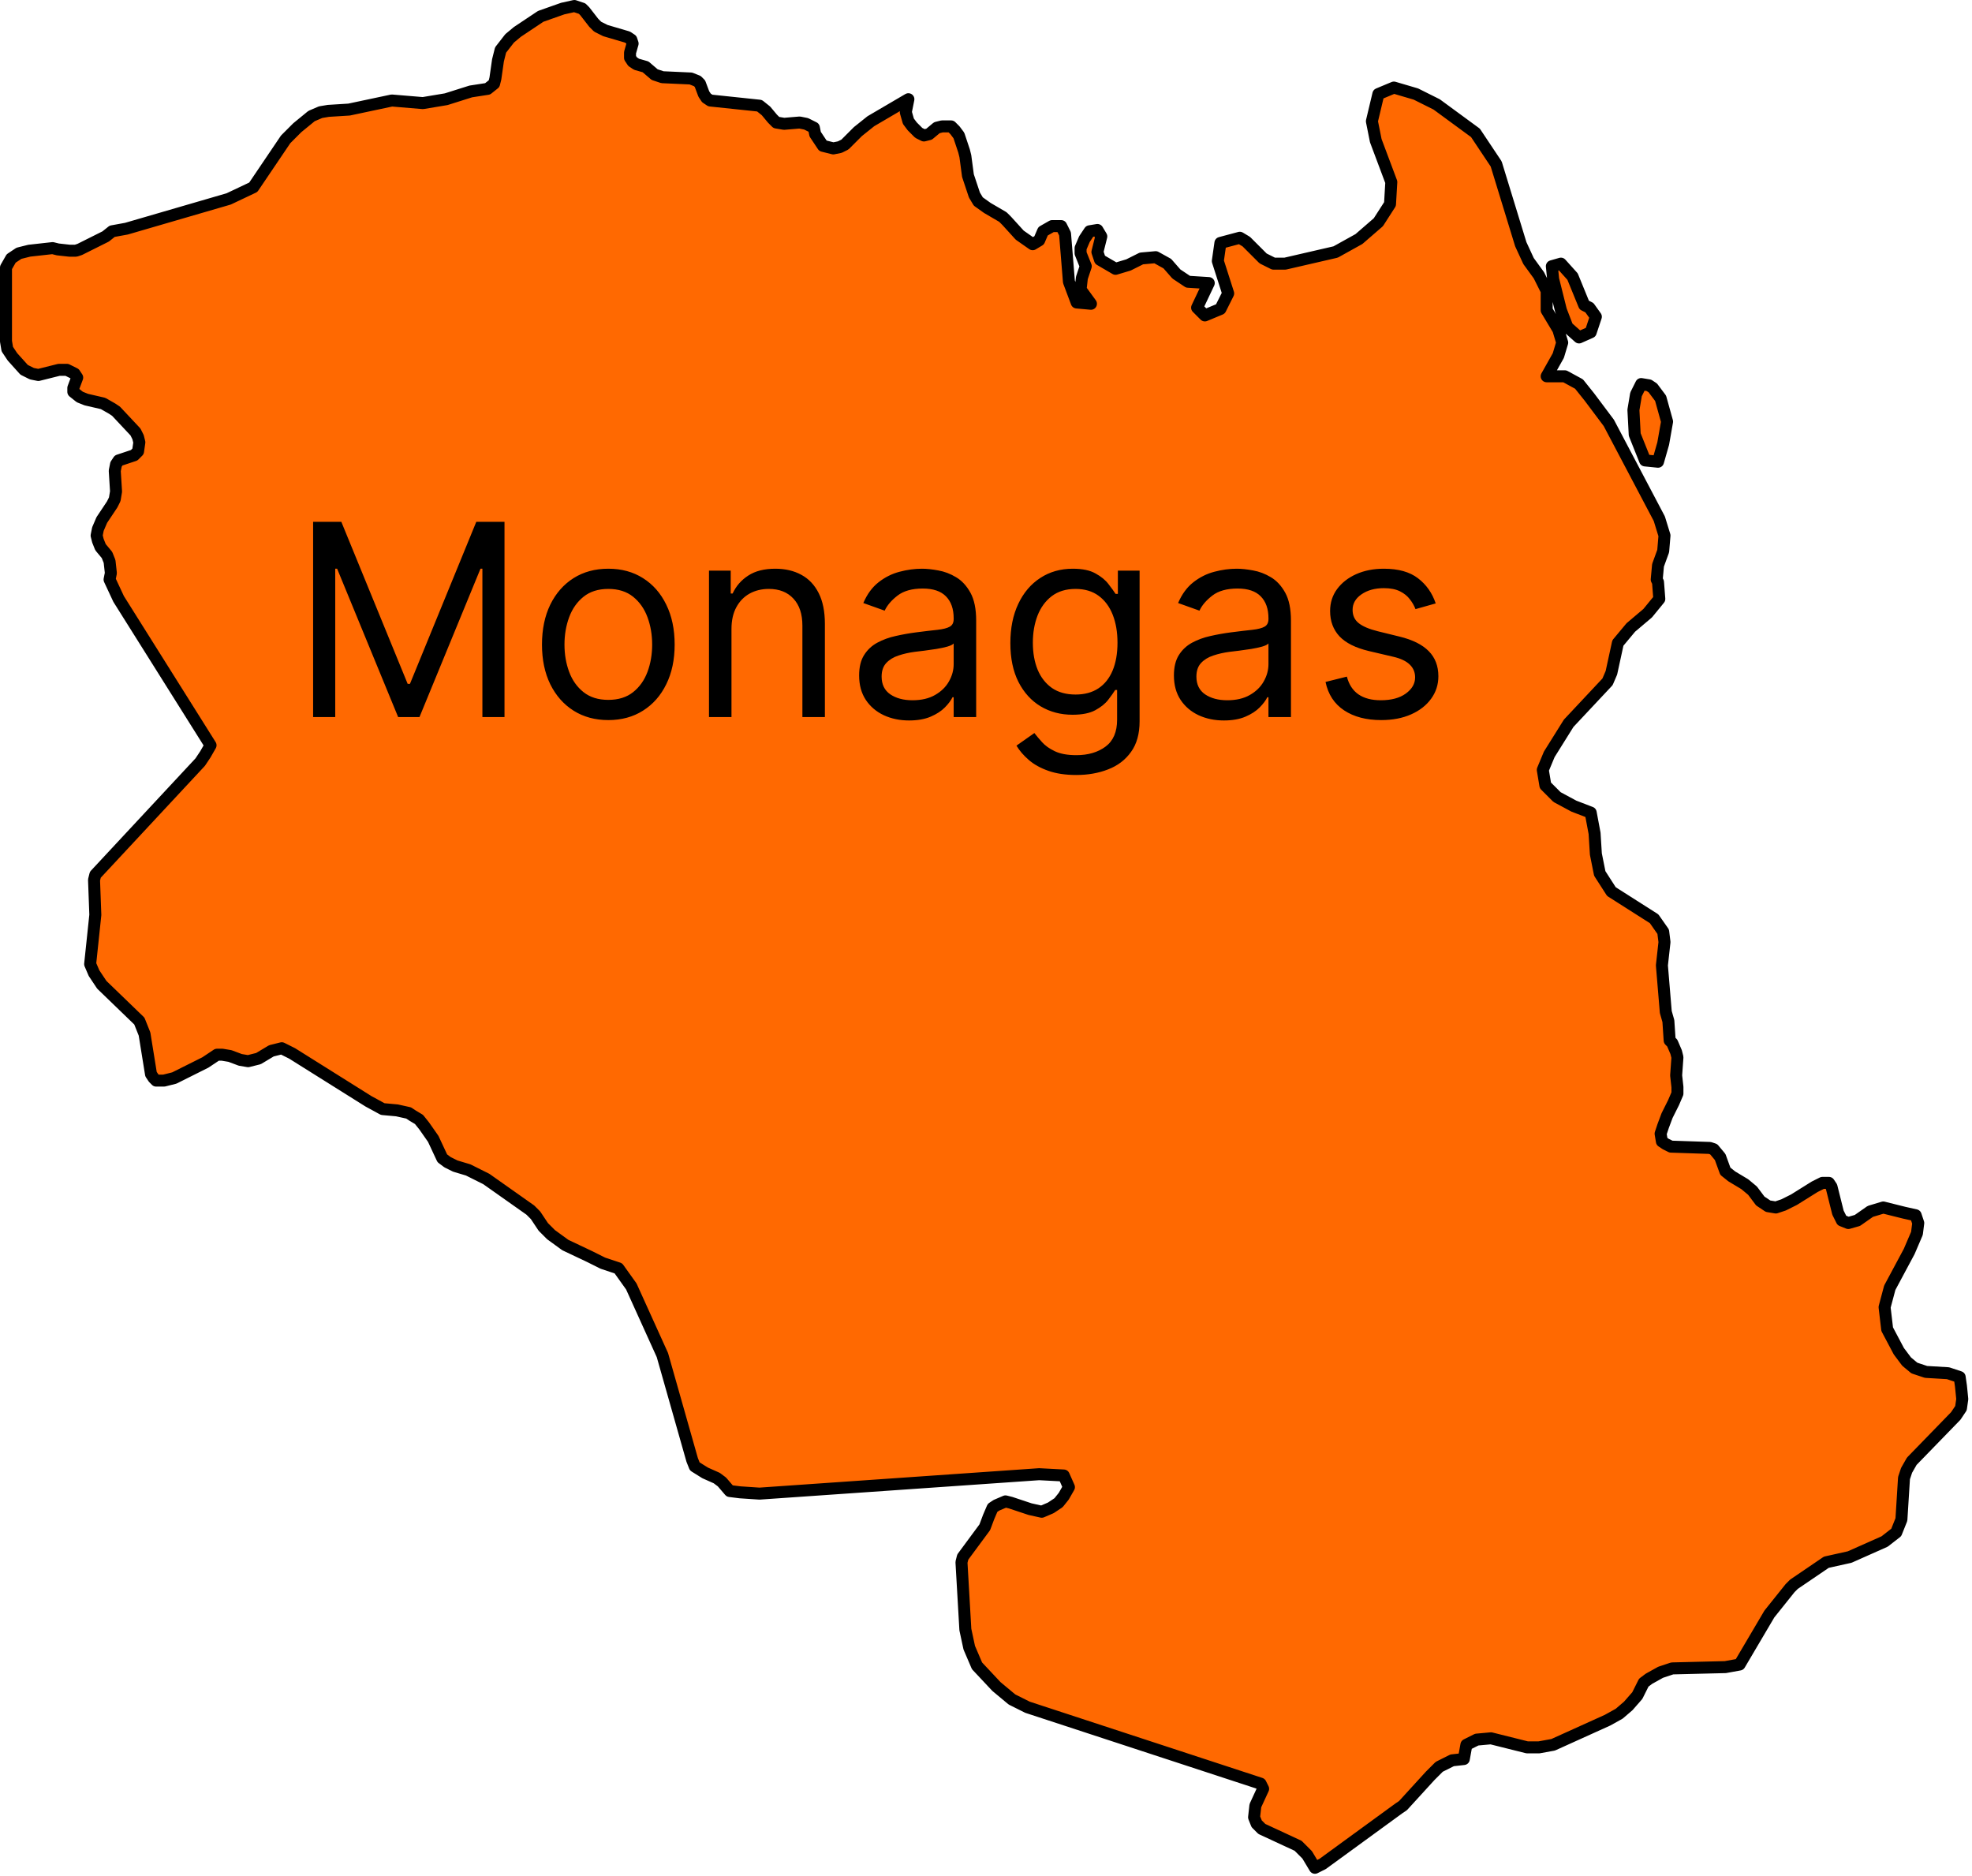<svg width="329" height="313" viewBox="0 0 329 313" fill="none" xmlns="http://www.w3.org/2000/svg">
<path d="M277.48 74L276.616 77.024L274.456 76.808L272.728 72.488L272.512 68.385L272.944 65.793L273.808 64.065L275.104 64.281L275.752 64.713L277.048 66.441L278.128 70.329L277.48 74ZM265.384 55.426L263.44 56.29L261.496 54.562L260.416 51.755L259.12 46.571L258.904 44.411L260.416 43.979L262.36 46.139L264.304 50.891L265.168 51.323L266.248 52.834L265.384 55.426ZM167.32 36.204L167.968 36.852L170.128 39.228L172.288 40.74L173.368 40.092L174.016 38.58L175.528 37.716H177.04L177.688 39.012L178.336 47.003L179.632 50.459L182.008 50.675L180.28 48.299L180.496 46.355L181.144 44.411L180.28 42.252V41.388L180.928 39.876L181.792 38.58L183.088 38.364L183.736 39.444L183.088 42.036L183.52 43.331L186.112 44.843L188.272 44.195L190.432 43.115L192.808 42.9L194.752 43.979L196.264 45.707L198.208 47.003L201.664 47.219L199.72 51.323L201.016 52.618L203.608 51.539L204.904 48.947L203.176 43.547L203.608 40.524L206.848 39.66L207.928 40.308L210.736 43.115L212.464 43.979H214.408L222.832 42.036L226.72 39.876L229.96 37.068L231.904 34.044L232.12 30.373L229.528 23.462L228.88 20.222L229.96 15.687L232.552 14.607L236.224 15.687L239.68 17.414L246.16 22.166L249.616 27.349L253.72 40.74L255.016 43.547L256.744 45.923L258.04 48.515V51.755L259.984 54.994L260.632 57.154L259.984 59.314L258.04 62.77H261.064L263.44 64.065L265.168 66.225L268.408 70.545L276.832 86.527L277.696 89.335L277.48 91.926L276.616 94.302L276.4 96.678L276.616 97.11L276.832 99.918L274.888 102.293L272.08 104.669L269.92 107.261L268.84 112.228L268.192 113.74L261.712 120.651L258.472 125.835L257.392 128.426L257.824 131.018L259.768 132.962L262.576 134.474L265.384 135.554L266.032 139.009L266.248 142.465L266.896 145.705L268.84 148.728L275.968 153.264L277.48 155.424L277.696 157.151L277.264 161.039L277.912 168.814L278.344 170.326L278.56 173.566L278.992 173.998L279.64 175.51L279.856 176.373L279.64 179.397L279.856 181.341V182.421L279.208 183.933L278.128 186.092L277.48 187.82L277.048 189.116L277.264 190.412L277.912 190.844L278.776 191.276L285.256 191.492L285.904 191.708L286.984 193.004L287.848 195.379L288.928 196.243L291.088 197.539L292.384 198.619L293.68 200.347L294.976 201.211L296.272 201.427L297.568 200.995L299.296 200.131L302.752 197.971L304.048 197.323H305.128L305.56 197.971L306.64 202.291L307.288 203.587L308.368 204.018L309.88 203.587L312.04 202.075L314.2 201.427L316.792 202.075L317.656 202.291L319.6 202.723L320.032 204.018L319.816 205.746L318.52 208.77L315.28 214.817L314.416 218.057L314.848 221.729L316.792 225.4L318.088 227.128L319.384 228.208L321.328 228.856L325 229.072L326.944 229.72L327.16 231.232L327.376 233.391L327.16 234.903L326.296 236.199L318.952 243.758L318.088 245.27L317.656 246.566L317.224 253.477L316.36 255.637L314.416 257.149L308.584 259.741L304.696 260.604L299.296 264.276L298.648 264.924L295.192 269.243L290.224 277.667L287.848 278.099L278.992 278.315L277.048 278.962L275.104 280.042L274.24 280.69L273.16 282.85L271.648 284.578L270.136 285.874L268.192 286.954L259.12 291.057L256.744 291.489H254.8L248.752 289.977L246.376 290.193L244.648 291.057L244.216 293.433L242.272 293.649L240.112 294.729L238.6 296.241L234.064 301.208L233.416 301.64L220.672 310.927L219.376 311.575L218.08 309.415L216.568 307.903L210.52 305.096L209.656 304.232L209.224 303.152L209.44 301.208L210.736 298.4L210.304 297.537L171.424 284.794L168.832 283.498L166.24 281.338L163 277.883L161.704 274.859L161.056 271.835L160.408 260.604L160.624 259.741L164.296 254.773L164.944 253.045L165.592 251.533L166.24 251.101L167.752 250.454L168.616 250.67L171.856 251.749L173.8 252.181L175.312 251.533L176.608 250.67L177.472 249.59L178.336 248.078L177.472 246.134L173.368 245.918L126.712 249.158L123.472 248.942L121.744 248.726L120.448 247.214L119.584 246.566L117.64 245.702L115.912 244.622L115.48 243.542L110.512 226.048L105.328 214.601L103.168 211.578L100.576 210.714L98.416 209.634L94.312 207.69L91.936 205.962L90.64 204.666L89.344 202.723L88.48 201.859L81.136 196.675L78.112 195.163L75.952 194.515L74.656 193.868L73.792 193.22L72.28 189.98L70.768 187.82L69.904 186.74L68.824 186.092L68.176 185.66L66.232 185.228L63.856 185.012L61.48 183.717L48.736 175.725L47.008 174.862L45.28 175.294L43.12 176.589L42.256 176.805L41.392 177.021L40.096 176.805L38.368 176.157L37.072 175.941H36.208L34.264 177.237L29.08 179.829L27.352 180.261H26.056L25.624 179.829L25.192 179.181L24.112 172.486L23.248 170.326L16.984 164.279L15.688 162.335L15.04 160.823L15.904 152.616L15.688 146.785L15.904 145.921L33.4 127.131L34.264 125.835L35.128 124.323L19.792 99.918L18.28 96.678L18.496 95.598L18.28 93.654L17.848 92.574L16.768 91.278L16.336 90.199L16.12 89.335L16.336 88.255L16.984 86.743L18.712 84.151L19.144 83.287L19.36 81.991L19.144 78.536L19.36 77.456L19.792 76.808L20.44 76.592L22.384 75.944L23.032 75.296L23.248 73.784L23.032 72.92L22.6 72.056L19.36 68.601L18.712 68.169L17.2 67.305L14.392 66.657L13.312 66.225L12.232 65.361V64.713L12.88 62.985L12.448 62.337L11.152 61.69H9.856L6.4 62.553L5.32 62.337L4.024 61.69L2.08 59.53L1.216 58.234L1 56.938V44.627L1.864 43.115L3.16 42.252L4.888 41.82L8.776 41.388L9.64 41.604L11.584 41.82H12.664L13.312 41.604L17.632 39.444L18.712 38.58L21.088 38.148L38.152 33.181L42.256 31.237L47.656 23.246L49.6 21.302L51.976 19.358L53.488 18.71L54.784 18.494L58.24 18.278L65.368 16.766L70.552 17.198L74.44 16.55L78.544 15.255L81.352 14.822L82.432 13.959L82.648 13.095L83.08 10.071L83.512 8.343L85.024 6.399L86.32 5.32L90.208 2.728L93.88 1.432L95.824 1L97.12 1.432L97.552 1.864L99.064 3.808L99.712 4.456L101.008 5.104L104.68 6.183L105.328 6.615L105.544 7.263L105.112 8.775V9.639L105.544 10.287L106.192 10.719L107.704 11.151L109.216 12.447L110.512 12.879L115.264 13.095L116.344 13.527L116.776 13.959L117.424 15.687L117.856 16.334L118.504 16.766L126.712 17.63L127.792 18.494L128.872 19.79L129.52 20.438L130.816 20.654L133.408 20.438L134.488 20.654L135.784 21.302L136 22.382L137.296 24.326L139.024 24.758L140.104 24.541L140.968 24.11L142.048 23.03L143.128 21.95L145.288 20.222L151.552 16.55L151.12 18.71L151.552 20.222L152.2 21.086L153.28 22.166L154.144 22.598L155.008 22.382L156.304 21.302L157.168 21.086H158.68L159.328 21.734L159.976 22.598L160.84 25.189L161.056 26.053L161.488 29.293L162.568 32.533L163.216 33.613L164.728 34.692L167.32 36.204Z" fill="#FF6901" stroke="black" stroke-width="2" stroke-linecap="round" stroke-linejoin="round"/>
<path d="M52.239 87.046H56.946L68.013 114.078H68.395L79.462 87.046H84.169V119.612H80.48V94.87H80.162L69.985 119.612H66.423L56.246 94.87H55.928V119.612H52.239V87.046ZM101.489 120.121C99.284 120.121 97.35 119.596 95.685 118.546C94.032 117.497 92.738 116.029 91.805 114.142C90.883 112.255 90.422 110.05 90.422 107.527C90.422 104.983 90.883 102.762 91.805 100.864C92.738 98.967 94.032 97.493 95.685 96.444C97.35 95.394 99.284 94.87 101.489 94.87C103.694 94.87 105.623 95.394 107.277 96.444C108.942 97.493 110.235 98.967 111.157 100.864C112.09 102.762 112.556 104.983 112.556 107.527C112.556 110.05 112.09 112.255 111.157 114.142C110.235 116.029 108.942 117.497 107.277 118.546C105.623 119.596 103.694 120.121 101.489 120.121ZM101.489 116.75C103.164 116.75 104.542 116.32 105.623 115.462C106.705 114.603 107.505 113.474 108.025 112.075C108.544 110.675 108.804 109.159 108.804 107.527C108.804 105.894 108.544 104.373 108.025 102.963C107.505 101.553 106.705 100.414 105.623 99.544C104.542 98.675 103.164 98.241 101.489 98.241C99.814 98.241 98.436 98.675 97.355 99.544C96.274 100.414 95.473 101.553 94.954 102.963C94.434 104.373 94.175 105.894 94.175 107.527C94.175 109.159 94.434 110.675 94.954 112.075C95.473 113.474 96.274 114.603 97.355 115.462C98.436 116.32 99.814 116.75 101.489 116.75ZM122.037 104.919V119.612H118.285V95.188H121.91V99.004H122.228C122.801 97.764 123.67 96.767 124.836 96.014C126.002 95.251 127.507 94.87 129.352 94.87C131.006 94.87 132.453 95.209 133.693 95.887C134.933 96.555 135.898 97.573 136.587 98.94C137.276 100.297 137.621 102.015 137.621 104.092V119.612H133.868V104.347C133.868 102.428 133.37 100.933 132.373 99.863C131.377 98.781 130.009 98.241 128.271 98.241C127.073 98.241 126.002 98.5 125.059 99.02C124.126 99.539 123.389 100.297 122.848 101.294C122.308 102.29 122.037 103.499 122.037 104.919ZM151.665 120.184C150.118 120.184 148.713 119.893 147.451 119.31C146.19 118.716 145.188 117.863 144.446 116.75C143.704 115.626 143.333 114.269 143.333 112.679C143.333 111.28 143.609 110.145 144.16 109.276C144.711 108.396 145.448 107.707 146.37 107.209C147.292 106.711 148.31 106.34 149.423 106.096C150.547 105.841 151.676 105.64 152.81 105.492C154.294 105.301 155.497 105.158 156.42 105.062C157.353 104.956 158.031 104.781 158.455 104.538C158.89 104.294 159.107 103.87 159.107 103.265V103.138C159.107 101.569 158.678 100.35 157.819 99.481C156.971 98.612 155.683 98.177 153.955 98.177C152.163 98.177 150.759 98.569 149.741 99.354C148.724 100.138 148.008 100.976 147.595 101.866L144.033 100.594C144.669 99.11 145.517 97.954 146.577 97.128C147.648 96.29 148.814 95.707 150.075 95.378C151.347 95.039 152.598 94.87 153.828 94.87C154.612 94.87 155.513 94.965 156.531 95.156C157.559 95.336 158.55 95.712 159.505 96.285C160.469 96.857 161.27 97.721 161.906 98.877C162.542 100.032 162.86 101.58 162.86 103.52V119.612H159.107V116.304H158.916C158.662 116.834 158.238 117.402 157.644 118.006C157.05 118.61 156.261 119.124 155.275 119.548C154.289 119.972 153.086 120.184 151.665 120.184ZM152.238 116.813C153.722 116.813 154.973 116.522 155.99 115.939C157.019 115.356 157.793 114.603 158.312 113.681C158.842 112.758 159.107 111.788 159.107 110.771V107.336C158.948 107.527 158.598 107.702 158.058 107.861C157.527 108.009 156.913 108.142 156.213 108.258C155.524 108.364 154.851 108.46 154.194 108.545C153.547 108.619 153.022 108.682 152.619 108.735C151.644 108.863 150.732 109.069 149.884 109.356C149.047 109.631 148.368 110.05 147.849 110.612C147.34 111.163 147.086 111.916 147.086 112.87C147.086 114.174 147.568 115.159 148.533 115.827C149.508 116.485 150.743 116.813 152.238 116.813ZM179.568 129.28C177.755 129.28 176.197 129.046 174.893 128.58C173.589 128.124 172.502 127.52 171.633 126.767C170.774 126.025 170.091 125.23 169.582 124.382L172.571 122.283C172.911 122.728 173.34 123.237 173.859 123.81C174.379 124.393 175.089 124.896 175.99 125.32C176.902 125.755 178.094 125.972 179.568 125.972C181.54 125.972 183.167 125.495 184.449 124.541C185.732 123.587 186.373 122.092 186.373 120.057V115.096H186.055C185.78 115.541 185.388 116.092 184.879 116.75C184.381 117.396 183.66 117.974 182.716 118.483C181.783 118.981 180.522 119.23 178.932 119.23C176.96 119.23 175.19 118.764 173.621 117.831C172.062 116.898 170.827 115.541 169.916 113.76C169.015 111.979 168.564 109.817 168.564 107.272C168.564 104.771 169.004 102.592 169.884 100.737C170.764 98.871 171.988 97.43 173.557 96.412C175.126 95.384 176.939 94.87 178.995 94.87C180.585 94.87 181.847 95.135 182.78 95.665C183.723 96.184 184.444 96.778 184.942 97.446C185.451 98.103 185.843 98.644 186.119 99.067H186.501V95.188H190.126V120.311C190.126 122.41 189.649 124.117 188.695 125.432C187.752 126.757 186.479 127.727 184.879 128.342C183.289 128.967 181.518 129.28 179.568 129.28ZM179.441 115.859C180.946 115.859 182.218 115.515 183.257 114.826C184.296 114.136 185.085 113.145 185.626 111.852C186.167 110.559 186.437 109.011 186.437 107.209C186.437 105.449 186.172 103.896 185.642 102.55C185.112 101.204 184.328 100.149 183.289 99.385C182.25 98.622 180.967 98.241 179.441 98.241C177.85 98.241 176.525 98.644 175.465 99.449C174.416 100.255 173.626 101.336 173.096 102.693C172.577 104.05 172.317 105.555 172.317 107.209C172.317 108.905 172.582 110.405 173.112 111.709C173.653 113.002 174.448 114.02 175.497 114.762C176.557 115.493 177.872 115.859 179.441 115.859ZM204.183 120.184C202.635 120.184 201.23 119.893 199.969 119.31C198.707 118.716 197.706 117.863 196.964 116.75C196.222 115.626 195.851 114.269 195.851 112.679C195.851 111.28 196.126 110.145 196.677 109.276C197.229 108.396 197.965 107.707 198.888 107.209C199.81 106.711 200.828 106.34 201.941 106.096C203.064 105.841 204.193 105.64 205.328 105.492C206.812 105.301 208.015 105.158 208.937 105.062C209.87 104.956 210.549 104.781 210.973 104.538C211.407 104.294 211.625 103.87 211.625 103.265V103.138C211.625 101.569 211.195 100.35 210.337 99.481C209.488 98.612 208.2 98.177 206.473 98.177C204.681 98.177 203.276 98.569 202.259 99.354C201.241 100.138 200.526 100.976 200.112 101.866L196.55 100.594C197.186 99.11 198.034 97.954 199.094 97.128C200.165 96.29 201.331 95.707 202.593 95.378C203.865 95.039 205.116 94.87 206.345 94.87C207.13 94.87 208.031 94.965 209.049 95.156C210.077 95.336 211.068 95.712 212.022 96.285C212.987 96.857 213.787 97.721 214.423 98.877C215.059 100.032 215.377 101.58 215.377 103.52V119.612H211.625V116.304H211.434C211.179 116.834 210.755 117.402 210.162 118.006C209.568 118.61 208.778 119.124 207.792 119.548C206.806 119.972 205.603 120.184 204.183 120.184ZM204.755 116.813C206.239 116.813 207.49 116.522 208.508 115.939C209.536 115.356 210.31 114.603 210.829 113.681C211.359 112.758 211.625 111.788 211.625 110.771V107.336C211.465 107.527 211.116 107.702 210.575 107.861C210.045 108.009 209.43 108.142 208.73 108.258C208.041 108.364 207.368 108.46 206.711 108.545C206.064 108.619 205.54 108.682 205.137 108.735C204.162 108.863 203.25 109.069 202.402 109.356C201.564 109.631 200.886 110.05 200.366 110.612C199.858 111.163 199.603 111.916 199.603 112.87C199.603 114.174 200.086 115.159 201.05 115.827C202.026 116.485 203.261 116.813 204.755 116.813ZM239.527 100.658L236.156 101.612C235.944 101.05 235.631 100.504 235.218 99.974C234.815 99.433 234.264 98.988 233.564 98.638C232.864 98.288 231.969 98.113 230.877 98.113C229.382 98.113 228.137 98.458 227.14 99.147C226.154 99.826 225.661 100.689 225.661 101.739C225.661 102.672 226 103.409 226.679 103.949C227.357 104.49 228.417 104.94 229.859 105.301L233.485 106.191C235.668 106.721 237.296 107.532 238.366 108.624C239.437 109.705 239.972 111.099 239.972 112.806C239.972 114.205 239.569 115.456 238.764 116.559C237.969 117.661 236.856 118.531 235.425 119.167C233.993 119.803 232.329 120.121 230.432 120.121C227.94 120.121 225.879 119.58 224.246 118.499C222.614 117.417 221.58 115.838 221.145 113.76L224.707 112.87C225.046 114.184 225.688 115.17 226.631 115.827C227.585 116.485 228.831 116.813 230.368 116.813C232.117 116.813 233.506 116.442 234.534 115.7C235.573 114.947 236.092 114.046 236.092 112.997C236.092 112.149 235.796 111.439 235.202 110.866C234.608 110.283 233.697 109.848 232.467 109.562L228.396 108.608C226.159 108.078 224.516 107.257 223.467 106.144C222.428 105.02 221.909 103.615 221.909 101.93C221.909 100.552 222.295 99.332 223.069 98.272C223.854 97.212 224.919 96.38 226.265 95.776C227.622 95.172 229.159 94.87 230.877 94.87C233.294 94.87 235.191 95.4 236.569 96.46C237.958 97.52 238.944 98.919 239.527 100.658Z" fill="black"/>
</svg>
